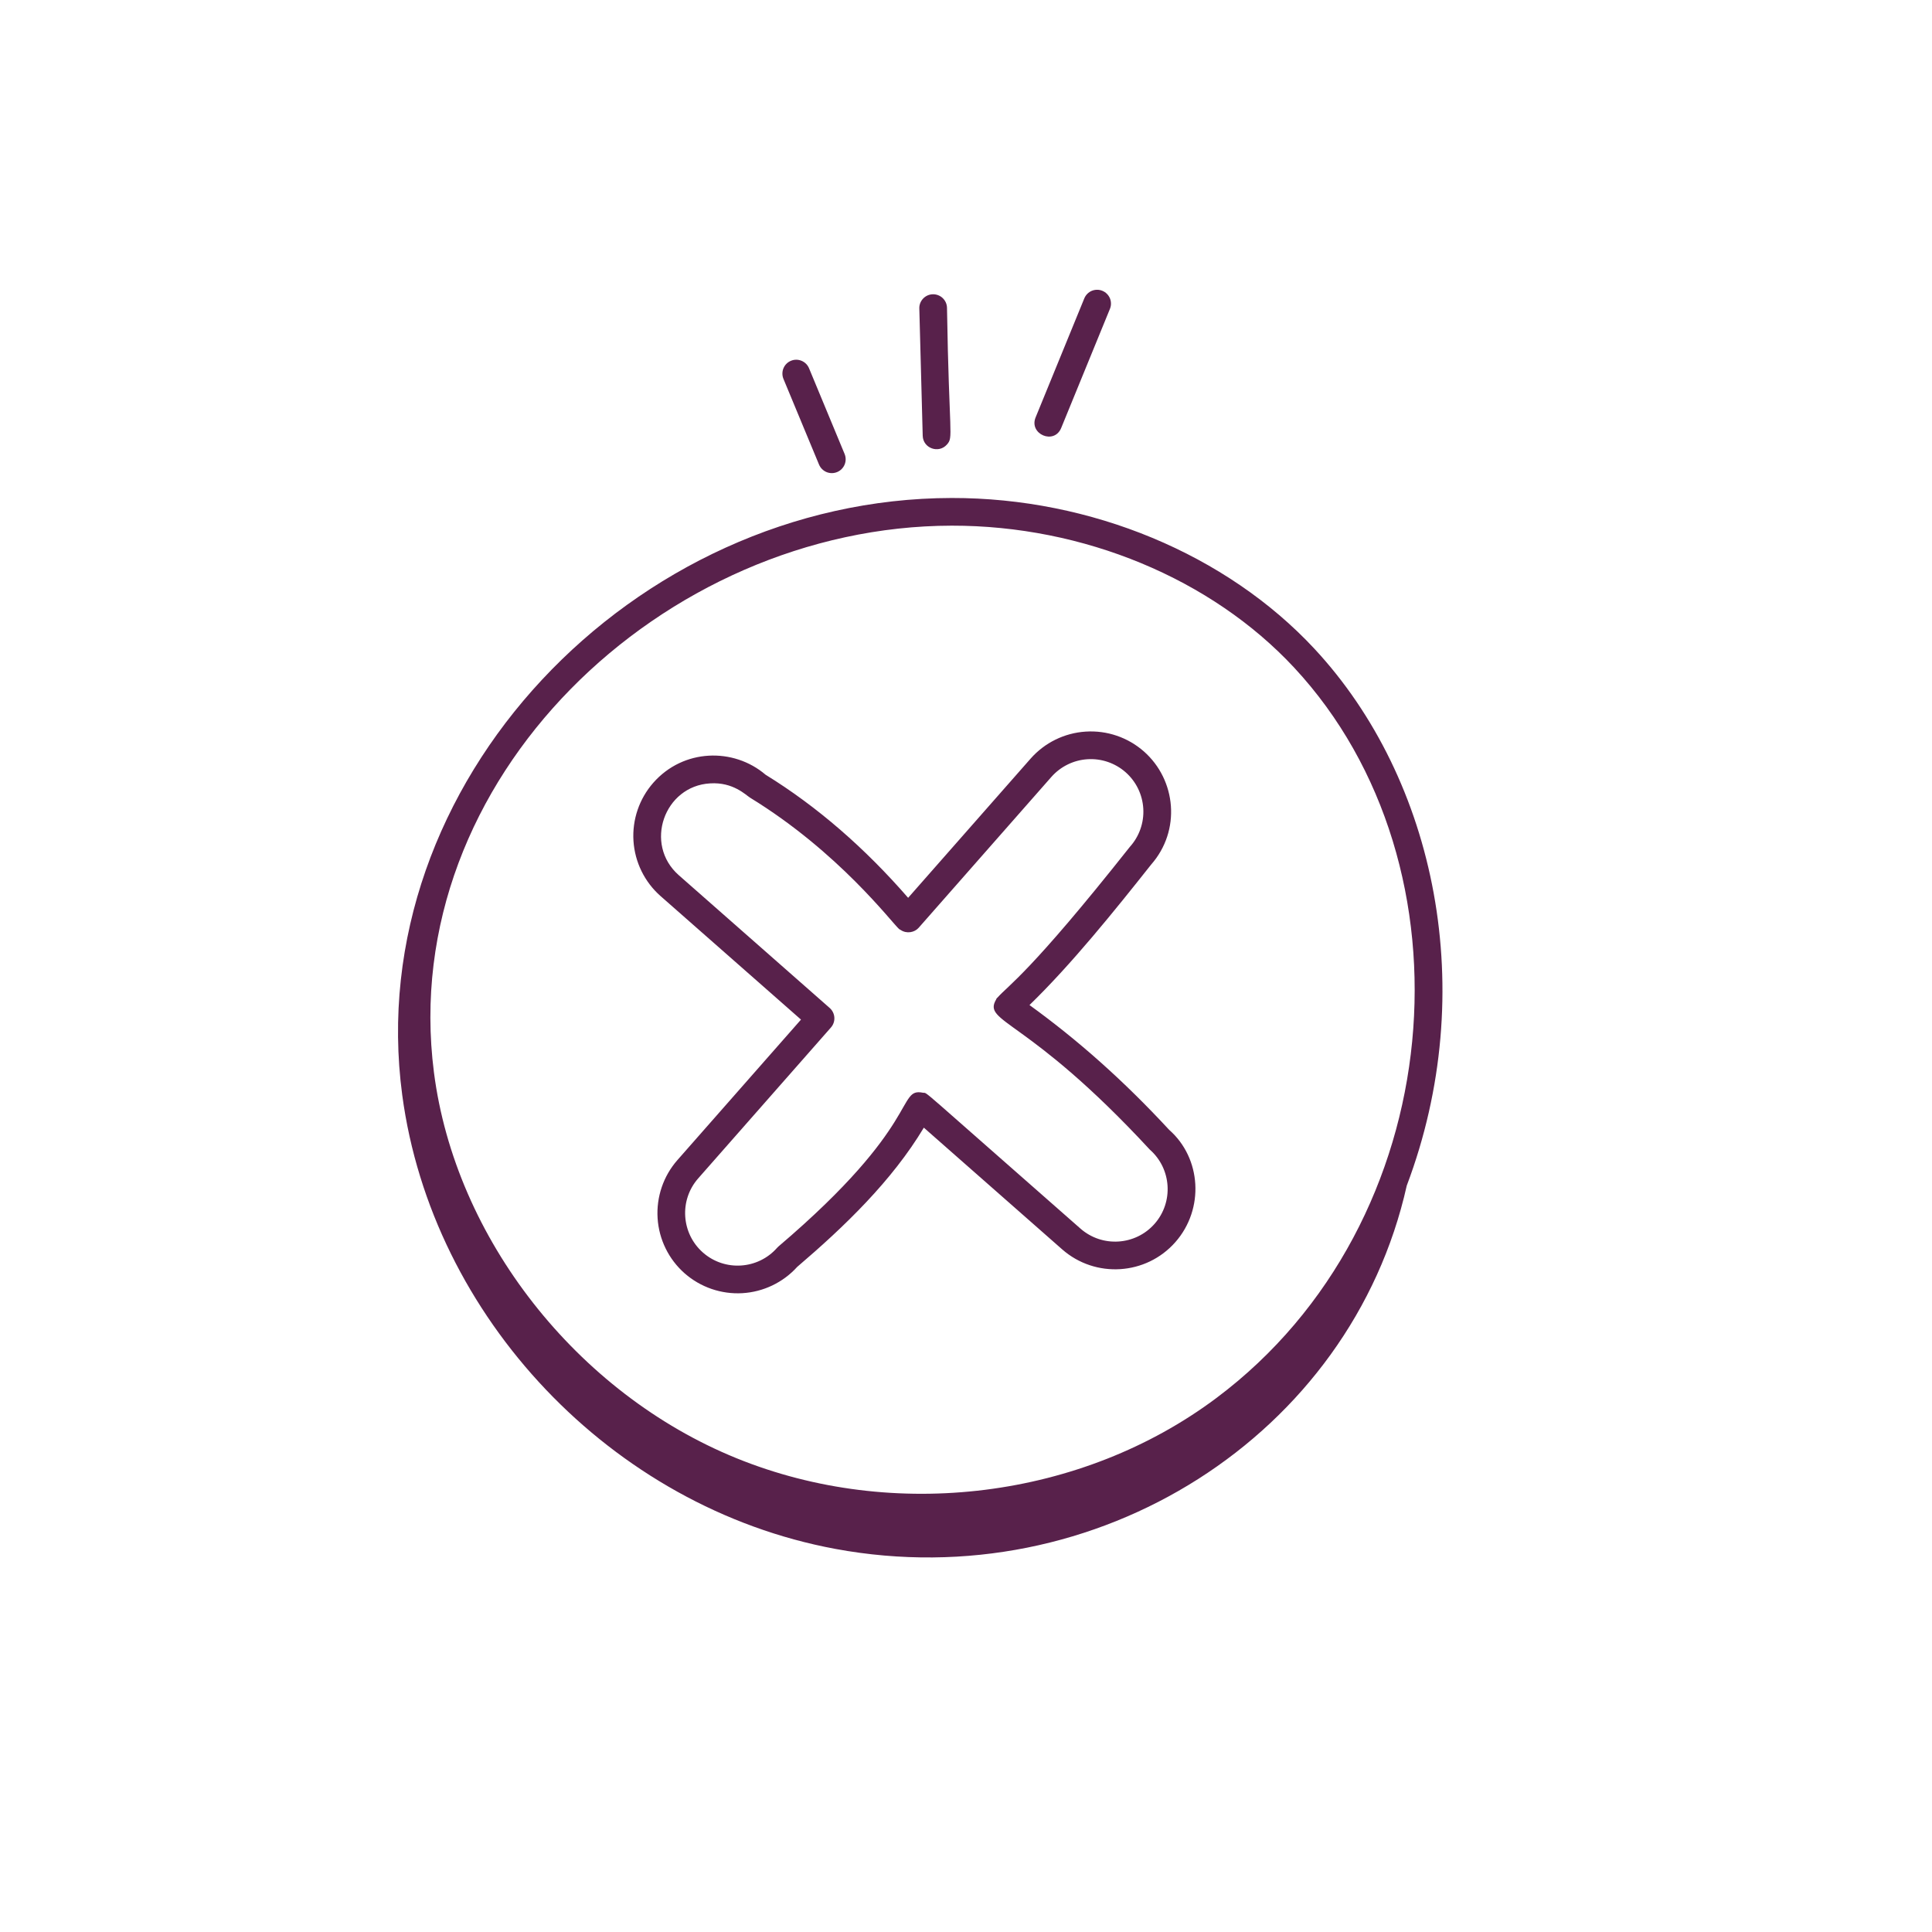 <svg width="86" height="86" viewBox="0 0 86 86" fill="none" xmlns="http://www.w3.org/2000/svg">
<g clip-path="url(#clip0_34_46)">
<path d="M41.522 13.099C41.441 13.101 41.361 13.119 41.287 13.152C41.213 13.185 41.147 13.232 41.091 13.291C41.035 13.35 40.991 13.419 40.962 13.494C40.933 13.57 40.919 13.65 40.922 13.731L41.073 19.396C41.088 19.959 41.786 20.203 42.152 19.787C42.45 19.447 42.247 19.452 42.154 13.699C42.152 13.618 42.134 13.538 42.101 13.464C42.068 13.39 42.021 13.324 41.962 13.268C41.904 13.212 41.834 13.169 41.759 13.14C41.683 13.111 41.603 13.097 41.522 13.099ZM49.071 12.945C48.996 12.914 48.915 12.898 48.834 12.899C48.753 12.899 48.673 12.915 48.598 12.946C48.524 12.977 48.456 13.023 48.399 13.081C48.342 13.139 48.297 13.207 48.266 13.282L46.098 18.581C45.794 19.326 46.927 19.814 47.239 19.047L49.407 13.749C49.438 13.674 49.454 13.594 49.453 13.513C49.453 13.432 49.437 13.352 49.406 13.277C49.374 13.203 49.329 13.135 49.271 13.078C49.214 13.021 49.145 12.976 49.071 12.945ZM42.366 22.167C28.187 22.188 16.051 34.869 17.905 48.746C19.223 58.61 27.201 67.099 37.19 68.948C48.817 71.1 60.134 63.891 62.619 52.778C65.887 44.123 63.921 34.7 58.513 28.882C54.594 24.668 48.559 22.158 42.366 22.167ZM57.61 29.721C65.809 38.54 64.568 54.428 54.146 62.23C48.172 66.705 39.788 67.758 32.786 64.911C25.675 62.02 20.262 55.118 19.316 47.734C17.643 34.669 29.532 23.418 42.367 23.399C48.223 23.391 53.921 25.755 57.61 29.721ZM34.874 16.866L36.458 20.68C36.521 20.831 36.641 20.951 36.792 21.014C36.943 21.076 37.113 21.076 37.264 21.013C37.415 20.951 37.535 20.83 37.597 20.679C37.659 20.528 37.659 20.358 37.596 20.207L36.013 16.393C35.95 16.242 35.83 16.122 35.679 16.06C35.528 15.997 35.358 15.997 35.207 16.06C35.056 16.123 34.936 16.243 34.874 16.394C34.812 16.545 34.812 16.715 34.874 16.866Z" fill="#58214B"/>
<path d="M45.875 33.77L40.424 39.965C38.502 37.753 36.376 35.901 34.079 34.486C32.651 33.267 30.417 33.325 29.08 34.844C28.455 35.556 28.138 36.487 28.198 37.432C28.259 38.377 28.692 39.26 29.402 39.886L35.655 45.386L30.154 51.639C29.529 52.351 29.212 53.282 29.272 54.227C29.332 55.172 29.765 56.055 30.476 56.681C31.182 57.3 32.103 57.617 33.04 57.564C33.978 57.51 34.857 57.089 35.487 56.393C37.587 54.602 39.706 52.561 41.123 50.196L47.279 55.612C48.759 56.914 51.02 56.769 52.32 55.291C53.621 53.812 53.476 51.55 52.043 50.293C50.033 48.118 47.989 46.303 45.826 44.738C47.685 42.936 49.605 40.551 51.239 38.488C52.578 36.966 52.358 34.715 50.916 33.447C50.204 32.822 49.274 32.505 48.329 32.566C47.383 32.626 46.501 33.059 45.875 33.77ZM50.292 37.699C45.855 43.305 44.883 43.86 44.407 44.4C44.393 44.417 44.373 44.427 44.36 44.446C44.351 44.46 44.35 44.475 44.342 44.49C43.721 45.542 45.71 45.26 51.184 51.175C52.152 52.027 52.246 53.508 51.395 54.476C50.543 55.444 49.062 55.54 48.093 54.687C40.568 48.083 41.338 48.692 41.083 48.641C39.908 48.405 41.044 50.045 34.655 55.482C34.632 55.501 34.611 55.522 34.592 55.544C33.739 56.513 32.258 56.607 31.29 55.755C30.322 54.903 30.227 53.422 31.079 52.454L36.987 45.738C37.096 45.615 37.15 45.455 37.14 45.291C37.129 45.128 37.055 44.976 36.932 44.868L30.217 38.96C28.646 37.578 29.566 34.984 31.612 34.871C32.637 34.805 33.204 35.395 33.392 35.51C37.345 37.933 39.694 41.067 40.022 41.355C40.042 41.373 40.067 41.379 40.087 41.393C40.361 41.58 40.712 41.505 40.892 41.3L46.8 34.584C47.211 34.119 47.788 33.835 48.407 33.796C49.026 33.756 49.636 33.964 50.102 34.373C50.334 34.577 50.524 34.826 50.66 35.105C50.795 35.384 50.874 35.686 50.892 35.996C50.91 36.305 50.866 36.615 50.763 36.907C50.66 37.2 50.5 37.469 50.292 37.699Z" fill="#58214B"/>
</g>
<defs>
<clipPath id="clip0_34_46">
<rect width="60" height="60" fill="white" transform="translate(0.66 45.708) rotate(-48.66)"/>
</clipPath>
</defs>
</svg>

